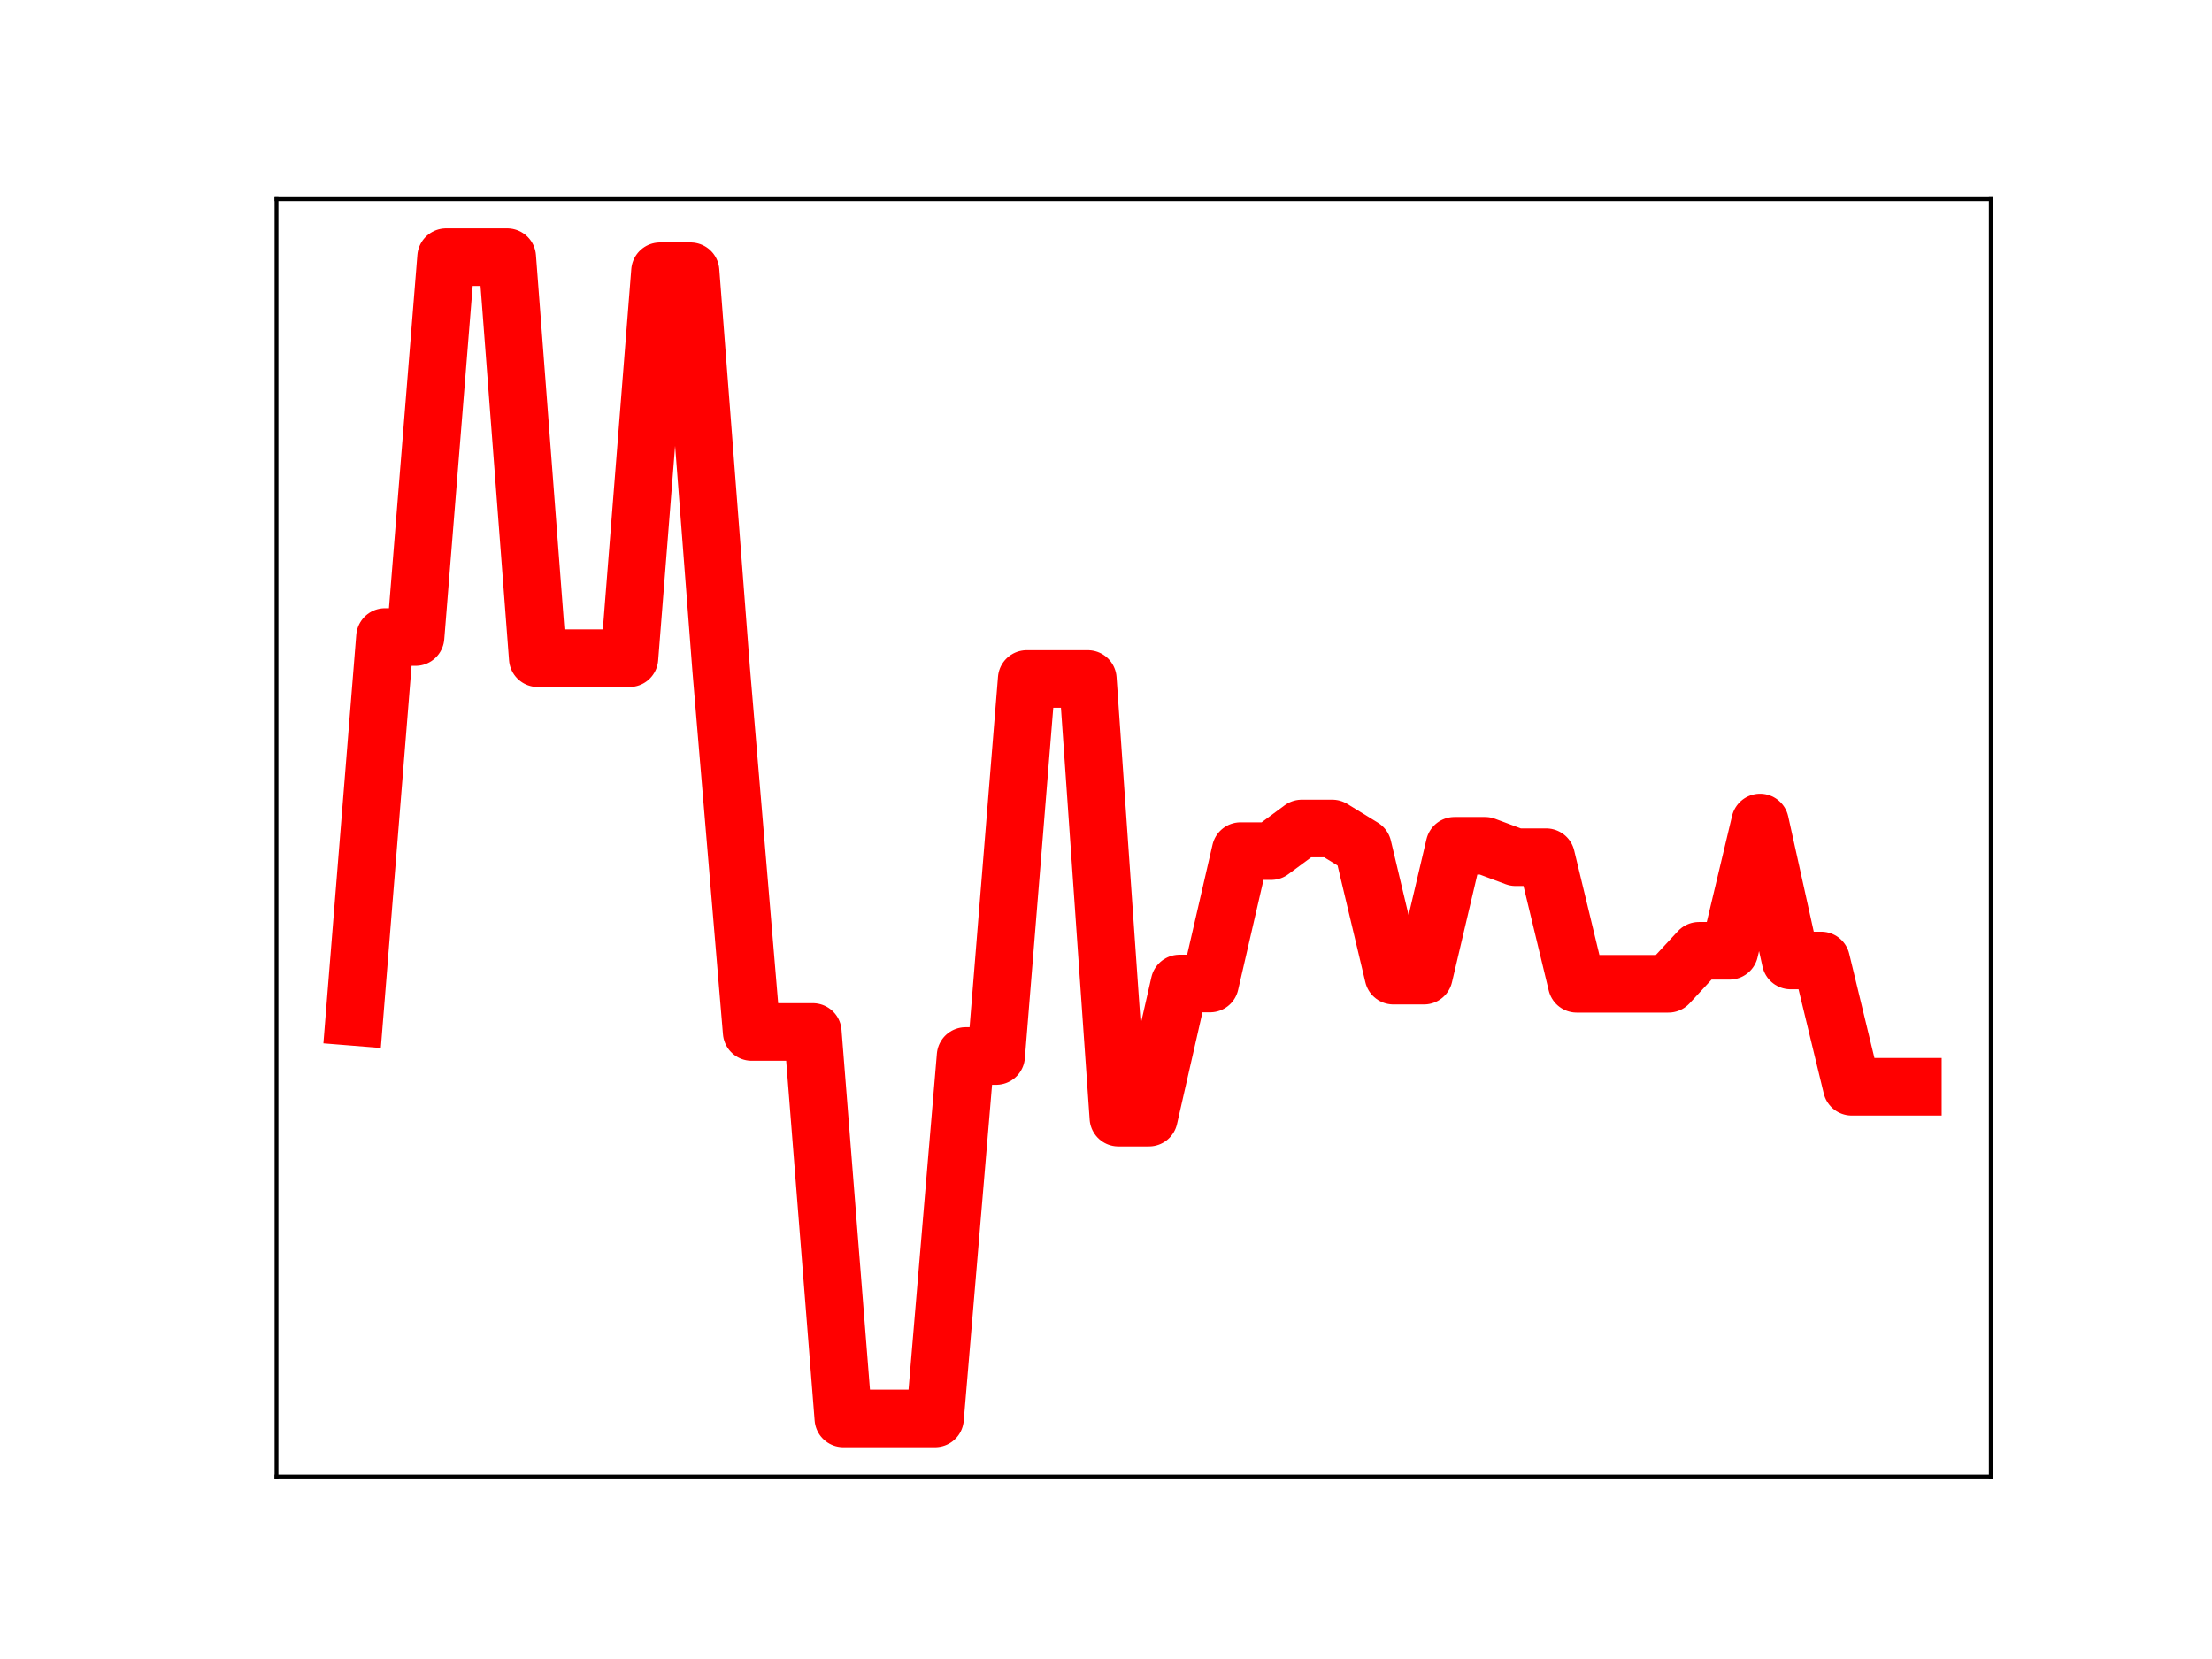 <?xml version="1.0" encoding="utf-8" standalone="no"?>
<!DOCTYPE svg PUBLIC "-//W3C//DTD SVG 1.1//EN"
  "http://www.w3.org/Graphics/SVG/1.1/DTD/svg11.dtd">
<!-- Created with matplotlib (https://matplotlib.org/) -->
<svg height="345.6pt" version="1.1" viewBox="0 0 460.8 345.6" width="460.8pt" xmlns="http://www.w3.org/2000/svg" xmlns:xlink="http://www.w3.org/1999/xlink">
 <defs>
  <style type="text/css">
*{stroke-linecap:butt;stroke-linejoin:round;}
  </style>
 </defs>
 <g id="figure_1">
  <g id="patch_1">
   <path d="M 0 345.6 
L 460.8 345.6 
L 460.8 0 
L 0 0 
z
" style="fill:#ffffff;"/>
  </g>
  <g id="axes_1">
   <g id="patch_2">
    <path d="M 57.6 307.584 
L 414.72 307.584 
L 414.72 41.472 
L 57.6 41.472 
z
" style="fill:#ffffff;"/>
   </g>
   <g id="line2d_1">
    <path clip-path="url(#pc36a806398)" d="M 73.833 211.852 
L 80.199 132.71 
L 86.564 132.71 
L 92.93 53.568 
L 99.296 53.568 
L 105.662 53.568 
L 112.027 137.118 
L 118.393 137.118 
L 124.759 137.118 
L 131.125 137.118 
L 137.49 56.505 
L 143.856 56.505 
L 150.222 139.31 
L 156.588 214.979 
L 162.954 214.979 
L 169.319 214.979 
L 175.685 295.488 
L 182.051 295.488 
L 188.417 295.488 
L 194.782 295.488 
L 201.148 219.987 
L 207.514 219.987 
L 213.88 141.45 
L 220.246 141.45 
L 226.611 141.45 
L 232.977 232.824 
L 239.343 232.824 
L 245.709 204.886 
L 252.074 204.886 
L 258.44 177.301 
L 264.806 177.301 
L 271.172 172.589 
L 277.538 172.589 
L 283.903 176.49 
L 290.269 203.242 
L 296.635 203.242 
L 303.001 176.194 
L 309.366 176.194 
L 315.732 178.569 
L 322.098 178.569 
L 328.464 204.943 
L 334.83 204.943 
L 341.195 204.943 
L 347.561 204.943 
L 353.927 198.067 
L 360.293 198.067 
L 366.658 171.351 
L 373.024 200.083 
L 379.39 200.083 
L 385.756 226.394 
L 392.121 226.394 
L 398.487 226.394 
" style="fill:none;stroke:#ff0000;stroke-linecap:square;stroke-width:12;"/>
    <defs>
     <path d="M 0 3 
C 0.796 3 1.559 2.684 2.121 2.121 
C 2.684 1.559 3 0.796 3 0 
C 3 -0.796 2.684 -1.559 2.121 -2.121 
C 1.559 -2.684 0.796 -3 0 -3 
C -0.796 -3 -1.559 -2.684 -2.121 -2.121 
C -2.684 -1.559 -3 -0.796 -3 0 
C -3 0.796 -2.684 1.559 -2.121 2.121 
C -1.559 2.684 -0.796 3 0 3 
z
" id="mb2d00b4414" style="stroke:#ff0000;"/>
    </defs>
    <g clip-path="url(#pc36a806398)">
     <use style="fill:#ff0000;stroke:#ff0000;" x="73.833" xlink:href="#mb2d00b4414" y="211.852"/>
     <use style="fill:#ff0000;stroke:#ff0000;" x="80.199" xlink:href="#mb2d00b4414" y="132.71"/>
     <use style="fill:#ff0000;stroke:#ff0000;" x="86.564" xlink:href="#mb2d00b4414" y="132.71"/>
     <use style="fill:#ff0000;stroke:#ff0000;" x="92.93" xlink:href="#mb2d00b4414" y="53.568"/>
     <use style="fill:#ff0000;stroke:#ff0000;" x="99.296" xlink:href="#mb2d00b4414" y="53.568"/>
     <use style="fill:#ff0000;stroke:#ff0000;" x="105.662" xlink:href="#mb2d00b4414" y="53.568"/>
     <use style="fill:#ff0000;stroke:#ff0000;" x="112.027" xlink:href="#mb2d00b4414" y="137.118"/>
     <use style="fill:#ff0000;stroke:#ff0000;" x="118.393" xlink:href="#mb2d00b4414" y="137.118"/>
     <use style="fill:#ff0000;stroke:#ff0000;" x="124.759" xlink:href="#mb2d00b4414" y="137.118"/>
     <use style="fill:#ff0000;stroke:#ff0000;" x="131.125" xlink:href="#mb2d00b4414" y="137.118"/>
     <use style="fill:#ff0000;stroke:#ff0000;" x="137.49" xlink:href="#mb2d00b4414" y="56.505"/>
     <use style="fill:#ff0000;stroke:#ff0000;" x="143.856" xlink:href="#mb2d00b4414" y="56.505"/>
     <use style="fill:#ff0000;stroke:#ff0000;" x="150.222" xlink:href="#mb2d00b4414" y="139.31"/>
     <use style="fill:#ff0000;stroke:#ff0000;" x="156.588" xlink:href="#mb2d00b4414" y="214.979"/>
     <use style="fill:#ff0000;stroke:#ff0000;" x="162.954" xlink:href="#mb2d00b4414" y="214.979"/>
     <use style="fill:#ff0000;stroke:#ff0000;" x="169.319" xlink:href="#mb2d00b4414" y="214.979"/>
     <use style="fill:#ff0000;stroke:#ff0000;" x="175.685" xlink:href="#mb2d00b4414" y="295.488"/>
     <use style="fill:#ff0000;stroke:#ff0000;" x="182.051" xlink:href="#mb2d00b4414" y="295.488"/>
     <use style="fill:#ff0000;stroke:#ff0000;" x="188.417" xlink:href="#mb2d00b4414" y="295.488"/>
     <use style="fill:#ff0000;stroke:#ff0000;" x="194.782" xlink:href="#mb2d00b4414" y="295.488"/>
     <use style="fill:#ff0000;stroke:#ff0000;" x="201.148" xlink:href="#mb2d00b4414" y="219.987"/>
     <use style="fill:#ff0000;stroke:#ff0000;" x="207.514" xlink:href="#mb2d00b4414" y="219.987"/>
     <use style="fill:#ff0000;stroke:#ff0000;" x="213.88" xlink:href="#mb2d00b4414" y="141.45"/>
     <use style="fill:#ff0000;stroke:#ff0000;" x="220.246" xlink:href="#mb2d00b4414" y="141.45"/>
     <use style="fill:#ff0000;stroke:#ff0000;" x="226.611" xlink:href="#mb2d00b4414" y="141.45"/>
     <use style="fill:#ff0000;stroke:#ff0000;" x="232.977" xlink:href="#mb2d00b4414" y="232.824"/>
     <use style="fill:#ff0000;stroke:#ff0000;" x="239.343" xlink:href="#mb2d00b4414" y="232.824"/>
     <use style="fill:#ff0000;stroke:#ff0000;" x="245.709" xlink:href="#mb2d00b4414" y="204.886"/>
     <use style="fill:#ff0000;stroke:#ff0000;" x="252.074" xlink:href="#mb2d00b4414" y="204.886"/>
     <use style="fill:#ff0000;stroke:#ff0000;" x="258.44" xlink:href="#mb2d00b4414" y="177.301"/>
     <use style="fill:#ff0000;stroke:#ff0000;" x="264.806" xlink:href="#mb2d00b4414" y="177.301"/>
     <use style="fill:#ff0000;stroke:#ff0000;" x="271.172" xlink:href="#mb2d00b4414" y="172.589"/>
     <use style="fill:#ff0000;stroke:#ff0000;" x="277.538" xlink:href="#mb2d00b4414" y="172.589"/>
     <use style="fill:#ff0000;stroke:#ff0000;" x="283.903" xlink:href="#mb2d00b4414" y="176.49"/>
     <use style="fill:#ff0000;stroke:#ff0000;" x="290.269" xlink:href="#mb2d00b4414" y="203.242"/>
     <use style="fill:#ff0000;stroke:#ff0000;" x="296.635" xlink:href="#mb2d00b4414" y="203.242"/>
     <use style="fill:#ff0000;stroke:#ff0000;" x="303.001" xlink:href="#mb2d00b4414" y="176.194"/>
     <use style="fill:#ff0000;stroke:#ff0000;" x="309.366" xlink:href="#mb2d00b4414" y="176.194"/>
     <use style="fill:#ff0000;stroke:#ff0000;" x="315.732" xlink:href="#mb2d00b4414" y="178.569"/>
     <use style="fill:#ff0000;stroke:#ff0000;" x="322.098" xlink:href="#mb2d00b4414" y="178.569"/>
     <use style="fill:#ff0000;stroke:#ff0000;" x="328.464" xlink:href="#mb2d00b4414" y="204.943"/>
     <use style="fill:#ff0000;stroke:#ff0000;" x="334.83" xlink:href="#mb2d00b4414" y="204.943"/>
     <use style="fill:#ff0000;stroke:#ff0000;" x="341.195" xlink:href="#mb2d00b4414" y="204.943"/>
     <use style="fill:#ff0000;stroke:#ff0000;" x="347.561" xlink:href="#mb2d00b4414" y="204.943"/>
     <use style="fill:#ff0000;stroke:#ff0000;" x="353.927" xlink:href="#mb2d00b4414" y="198.067"/>
     <use style="fill:#ff0000;stroke:#ff0000;" x="360.293" xlink:href="#mb2d00b4414" y="198.067"/>
     <use style="fill:#ff0000;stroke:#ff0000;" x="366.658" xlink:href="#mb2d00b4414" y="171.351"/>
     <use style="fill:#ff0000;stroke:#ff0000;" x="373.024" xlink:href="#mb2d00b4414" y="200.083"/>
     <use style="fill:#ff0000;stroke:#ff0000;" x="379.39" xlink:href="#mb2d00b4414" y="200.083"/>
     <use style="fill:#ff0000;stroke:#ff0000;" x="385.756" xlink:href="#mb2d00b4414" y="226.394"/>
     <use style="fill:#ff0000;stroke:#ff0000;" x="392.121" xlink:href="#mb2d00b4414" y="226.394"/>
     <use style="fill:#ff0000;stroke:#ff0000;" x="398.487" xlink:href="#mb2d00b4414" y="226.394"/>
    </g>
   </g>
   <g id="patch_3">
    <path d="M 57.6 307.584 
L 57.6 41.472 
" style="fill:none;stroke:#000000;stroke-linecap:square;stroke-linejoin:miter;stroke-width:0.8;"/>
   </g>
   <g id="patch_4">
    <path d="M 414.72 307.584 
L 414.72 41.472 
" style="fill:none;stroke:#000000;stroke-linecap:square;stroke-linejoin:miter;stroke-width:0.8;"/>
   </g>
   <g id="patch_5">
    <path d="M 57.6 307.584 
L 414.72 307.584 
" style="fill:none;stroke:#000000;stroke-linecap:square;stroke-linejoin:miter;stroke-width:0.8;"/>
   </g>
   <g id="patch_6">
    <path d="M 57.6 41.472 
L 414.72 41.472 
" style="fill:none;stroke:#000000;stroke-linecap:square;stroke-linejoin:miter;stroke-width:0.8;"/>
   </g>
  </g>
 </g>
 <defs>
  <clipPath id="pc36a806398">
   <rect height="266.112" width="357.12" x="57.6" y="41.472"/>
  </clipPath>
 </defs>
</svg>
